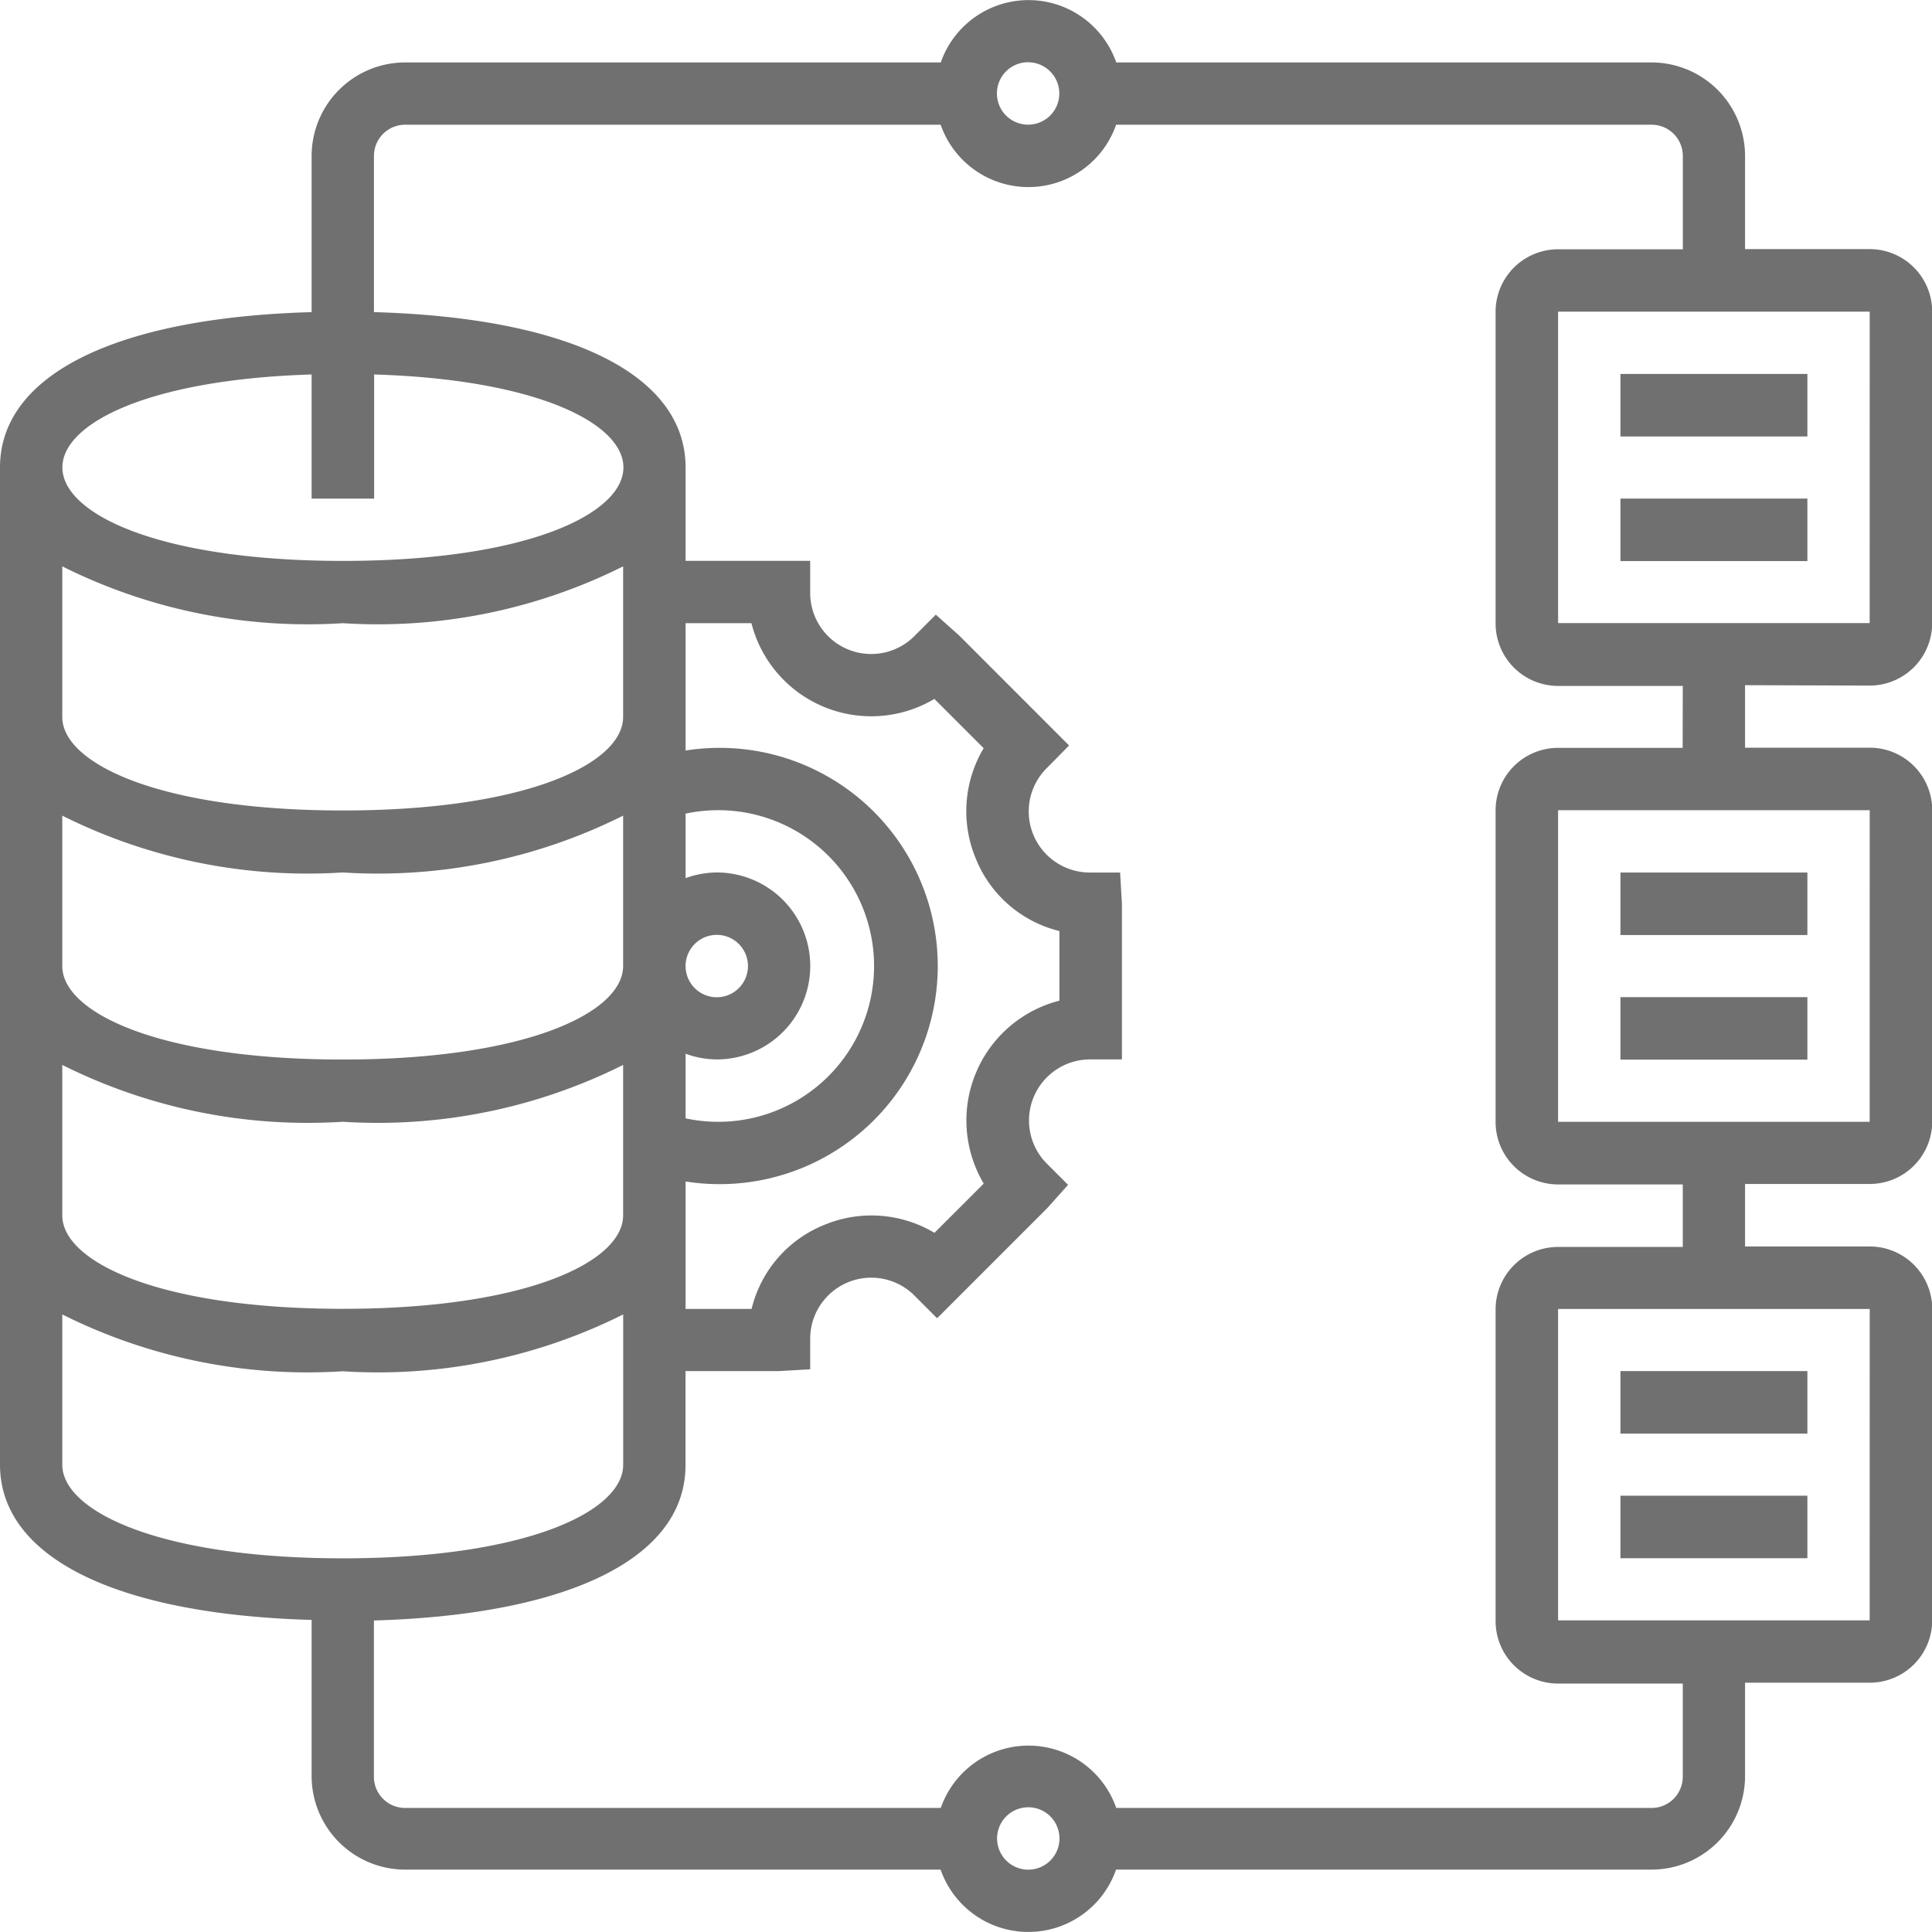 <svg xmlns="http://www.w3.org/2000/svg" width="34" height="33.998" viewBox="0 0 34 33.998">
  <g id="Group_20390" data-name="Group 20390" transform="translate(-0.956 -0.956)">
    <g id="Group_20389" data-name="Group 20389" transform="translate(0.956 0.956)">
      <path id="Path_17604" data-name="Path 17604" d="M50.661,31.543h3.29v1.1h-3.29Z" transform="translate(-22.144 -13.995)" fill="#707070"/>
      <path id="Path_17605" data-name="Path 17605" d="M50.661,27.72h3.29v1.1h-3.29Z" transform="translate(-22.144 -12.365)" fill="#707070"/>
      <path id="Path_17606" data-name="Path 17606" d="M50.661,46.837h3.29v1.1h-3.29Z" transform="translate(-22.144 -20.515)" fill="#707070"/>
      <path id="Path_17607" data-name="Path 17607" d="M50.661,43.014h3.29v1.1h-3.29Z" transform="translate(-22.144 -18.885)" fill="#707070"/>
      <path id="Path_17608" data-name="Path 17608" d="M33.859,13.021a1.1,1.1,0,0,0,1.1-1.1V6.44a1.1,1.1,0,0,0-1.1-1.1H31.666V3.7a1.647,1.647,0,0,0-1.645-1.645H20.6a1.635,1.635,0,0,0-3.088,0H8.085A1.647,1.647,0,0,0,6.44,3.7V6.449C3,6.545.956,7.551.956,9.182V26.731c0,1.632,2.04,2.636,5.484,2.733v2.749a1.647,1.647,0,0,0,1.645,1.645h9.424a1.635,1.635,0,0,0,3.088,0h9.424a1.647,1.647,0,0,0,1.645-1.645V30.569h2.194a1.1,1.1,0,0,0,1.1-1.1V23.992a1.1,1.1,0,0,0-1.1-1.1H31.666v-1.1h2.194a1.1,1.1,0,0,0,1.1-1.1V15.214a1.1,1.1,0,0,0-1.1-1.1H31.666v-1.1Zm0-1.1H28.376V6.44h5.484ZM19.053,2.052A.549.549,0,1,1,18.5,2.6a.549.549,0,0,1,.549-.549ZM6.44,7.546V9.731h1.1V7.546c2.882.088,4.387.866,4.387,1.636,0,.817-1.7,1.645-4.935,1.645S2.054,10,2.054,9.182C2.052,8.412,3.558,7.634,6.44,7.546ZM18.134,16.08A2.133,2.133,0,0,0,19.6,17.341v1.225a2.176,2.176,0,0,0-1.332,3.219l-.867.867a2.162,2.162,0,0,0-1.958-.132,2.133,2.133,0,0,0-1.26,1.471H13.021V21.748a3.839,3.839,0,1,0,0-7.584V11.923H14.18A2.176,2.176,0,0,0,17.4,13.256l.867.867a2.162,2.162,0,0,0-.132,1.958ZM13.021,19.5a1.625,1.625,0,0,0,.549.1,1.645,1.645,0,1,0,0-3.29,1.625,1.625,0,0,0-.549.1V15.275a2.742,2.742,0,1,1,0,5.362Zm.549-2.092a.549.549,0,1,1-.549.549.549.549,0,0,1,.549-.549ZM2.052,10.923a9.646,9.646,0,0,0,4.935,1,9.646,9.646,0,0,0,4.935-1v2.651c0,.817-1.7,1.645-4.935,1.645s-4.935-.832-4.935-1.645Zm0,4.387a9.646,9.646,0,0,0,4.935,1,9.646,9.646,0,0,0,4.935-1v2.647c0,.817-1.7,1.645-4.935,1.645s-4.935-.828-4.935-1.645Zm0,4.387a9.646,9.646,0,0,0,4.935,1,9.646,9.646,0,0,0,4.935-1v2.647c0,.817-1.7,1.645-4.935,1.645s-4.935-.828-4.935-1.645Zm0,7.033V24.088a9.646,9.646,0,0,0,4.935,1,9.646,9.646,0,0,0,4.936-1v2.647c0,.817-1.7,1.645-4.935,1.645S2.052,27.548,2.052,26.731Zm17,7.129a.549.549,0,1,1,.549-.549.549.549,0,0,1-.549.549Zm14.807-4.387H28.376v-5.48h5.484Zm0-8.774H28.376V15.214h5.484Zm-3.291-6.581H28.376a1.1,1.1,0,0,0-1.1,1.1V20.7a1.1,1.1,0,0,0,1.1,1.1h2.194v1.1H28.376a1.1,1.1,0,0,0-1.1,1.1v5.484a1.1,1.1,0,0,0,1.1,1.1h2.194v1.64a.549.549,0,0,1-.549.549H20.6a1.635,1.635,0,0,0-3.088,0H8.085a.549.549,0,0,1-.549-.549v-2.75c3.441-.1,5.484-1.1,5.484-2.733V25.085h1.645l.549-.032V24.5a1.075,1.075,0,0,1,1.846-.733l.388.388,1.938-1.938.366-.41-.388-.388A1.075,1.075,0,0,1,20.15,19.6H20.7v-2.74l-.032-.549h-.549a1.075,1.075,0,0,1-.731-1.848l.382-.388-1.935-1.936-.41-.366-.388.388a1.074,1.074,0,0,1-1.823-.786v-.549H13.021V9.182c0-1.632-2.04-2.636-5.484-2.733V3.7a.549.549,0,0,1,.549-.549h9.424a1.635,1.635,0,0,0,3.088,0h9.424a.549.549,0,0,1,.549.549V5.343H28.376a1.1,1.1,0,0,0-1.1,1.1v5.484a1.1,1.1,0,0,0,1.1,1.1h2.194Z" transform="translate(-0.956 -0.956)" fill="#707070"/>
      <path id="Path_17609" data-name="Path 17609" d="M50.661,16.25h3.29v1.1h-3.29Z" transform="translate(-22.144 -7.476)" fill="#707070"/>
      <path id="Path_17610" data-name="Path 17610" d="M50.661,12.426h3.29v1.1h-3.29Z" transform="translate(-22.144 -5.845)" fill="#707070"/>
    </g>
  </g>
</svg>
